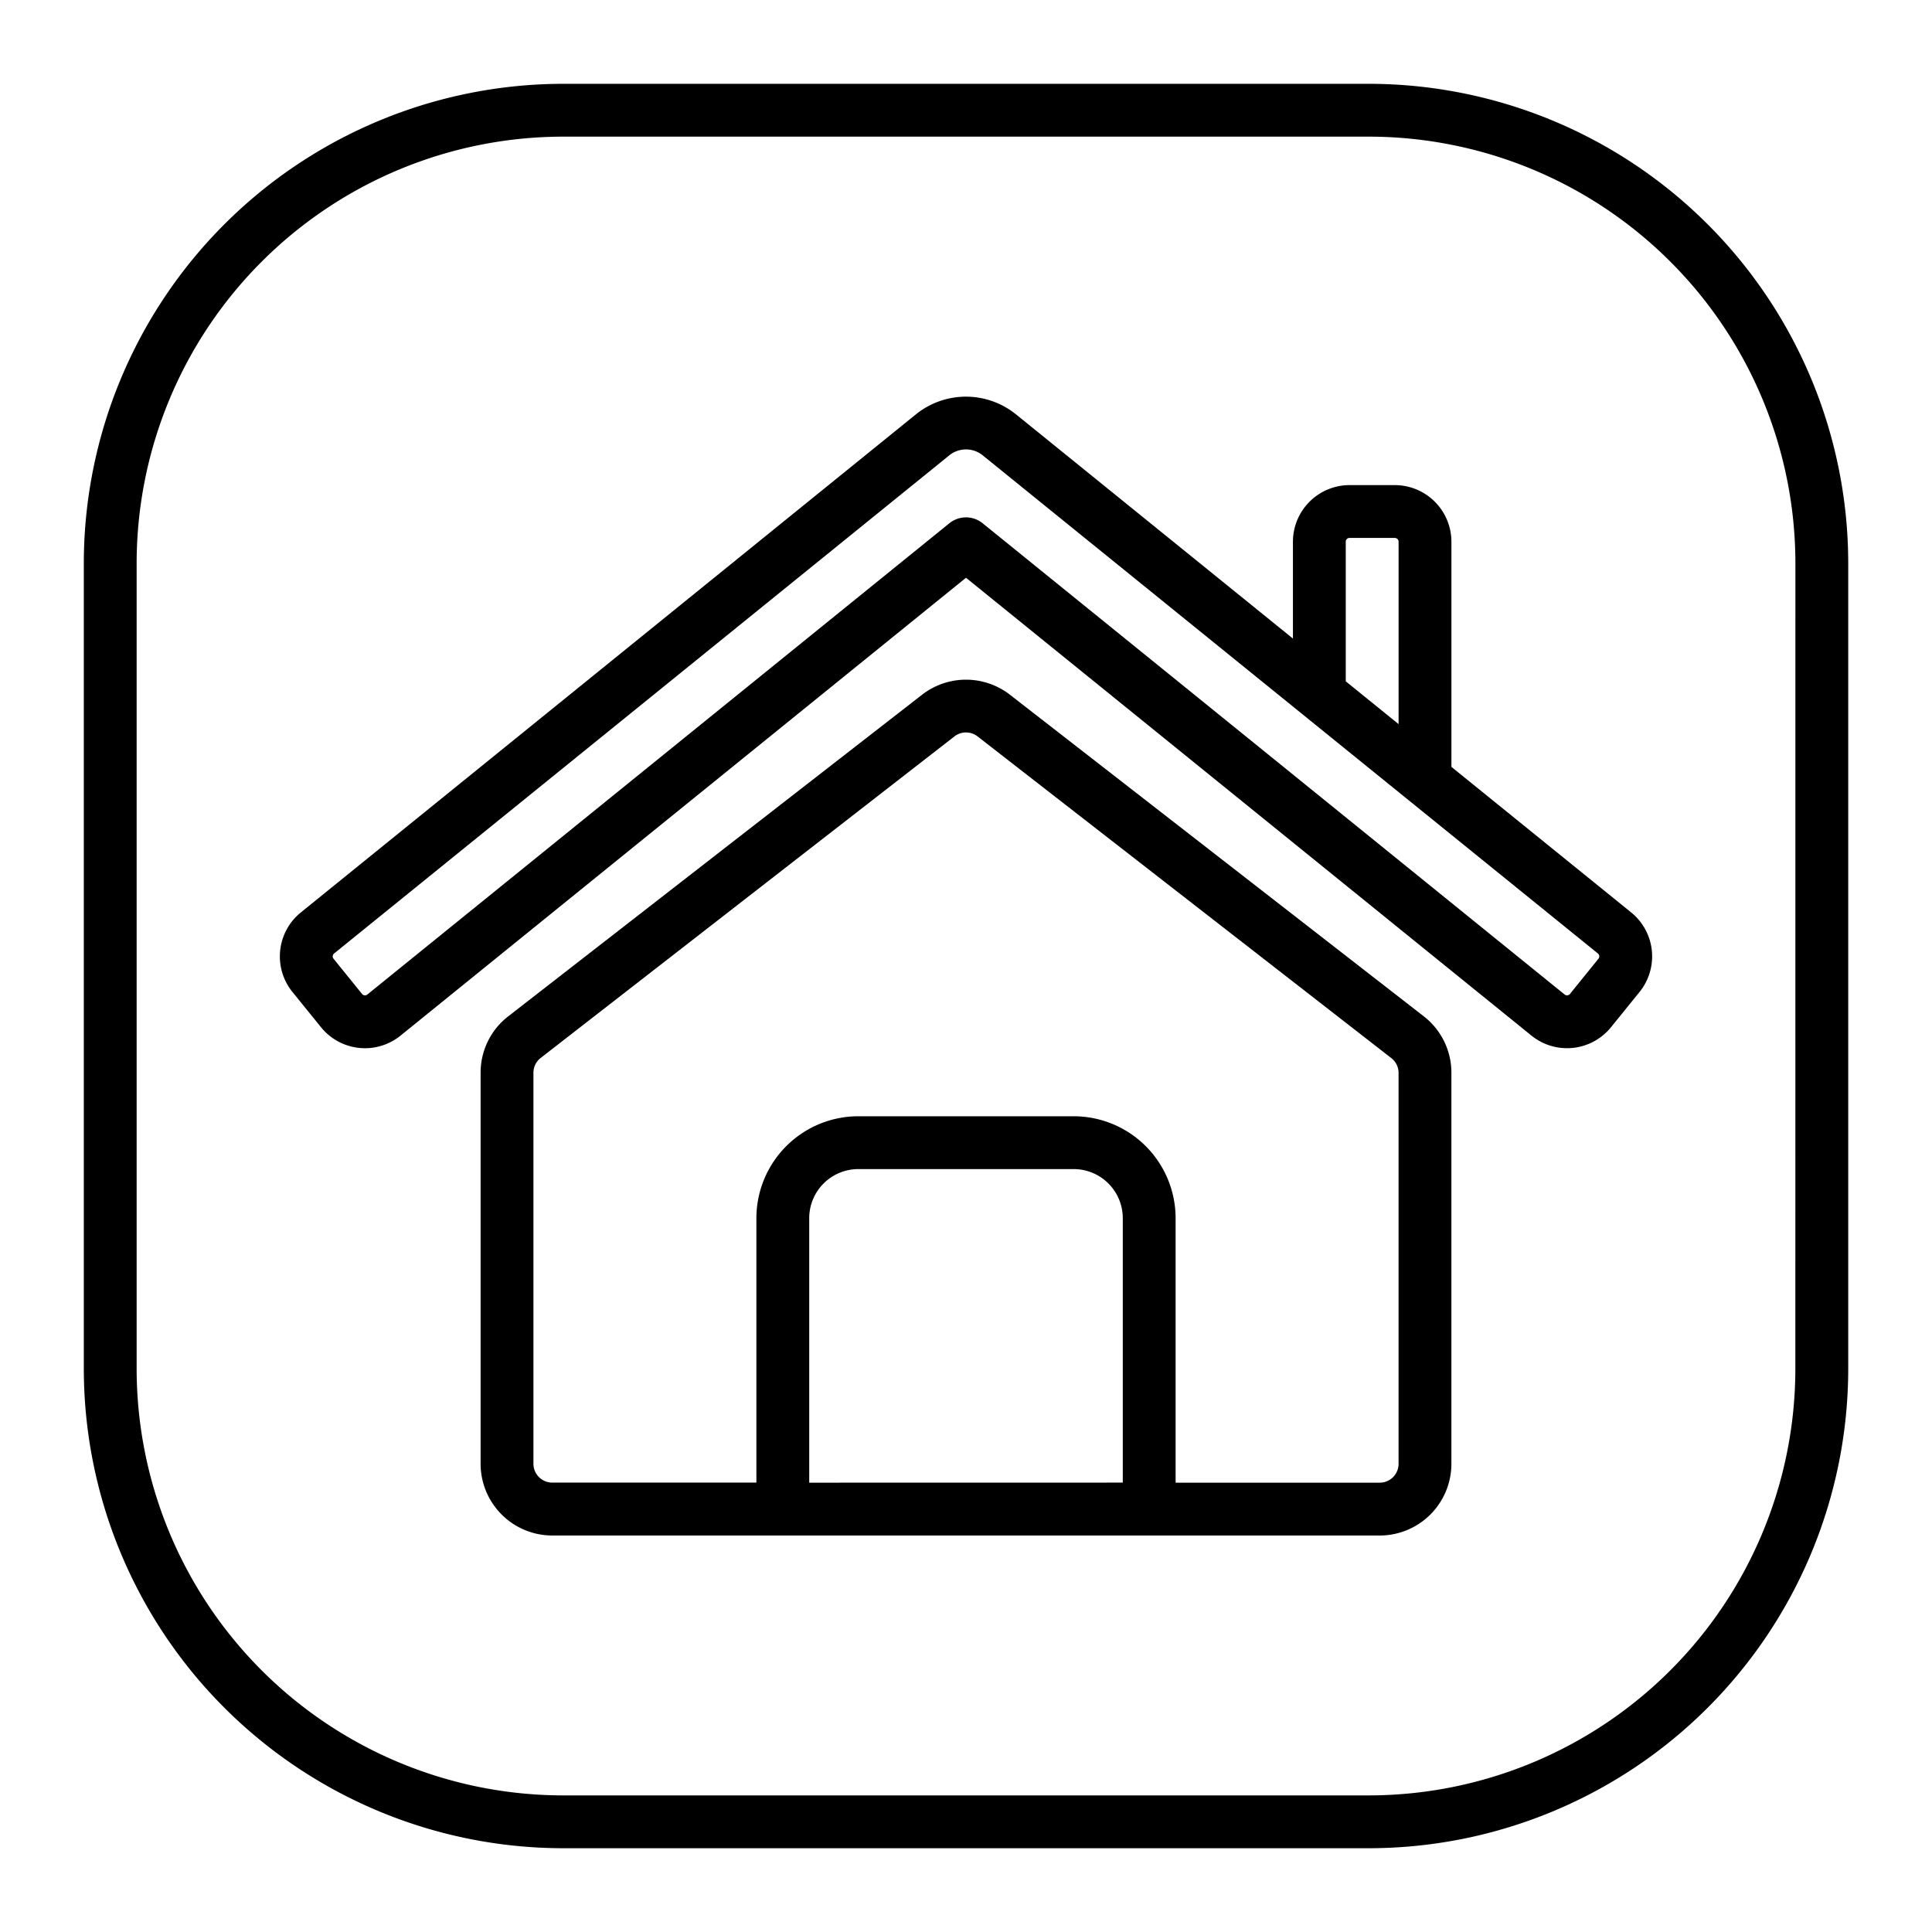 <svg xmlns="http://www.w3.org/2000/svg" width="128" height="128" viewBox="0 0 128 128">
  <title>HOME</title>
  <g>
    <path d="M90.7,5.553H37.3A31.786,31.786,0,0,0,5.553,37.3V90.7a31.786,31.786,0,0,0,31.75,31.75H90.7a31.786,31.786,0,0,0,31.75-31.75V37.3A31.786,31.786,0,0,0,90.7,5.553ZM118.947,90.7a28.282,28.282,0,0,1-28.25,28.25H37.3A28.282,28.282,0,0,1,9.053,90.7V37.3A28.282,28.282,0,0,1,37.3,9.053H90.7a28.282,28.282,0,0,1,28.25,28.25Z"/>
    <path d="M94.324,67.331l-27.409-21.3a4.747,4.747,0,0,0-5.83,0L33.676,67.331a4.72,4.72,0,0,0-1.835,3.751v25.9a4.756,4.756,0,0,0,4.75,4.75H91.409a4.756,4.756,0,0,0,4.75-4.75v-25.9A4.72,4.72,0,0,0,94.324,67.331Zm-40.711,30.9V80.705a3.254,3.254,0,0,1,3.25-3.25H71.137a3.254,3.254,0,0,1,3.25,3.25V98.227Zm39.046-1.25a1.25,1.25,0,0,1-1.25,1.25H77.887V80.705a6.758,6.758,0,0,0-6.75-6.75H56.863a6.758,6.758,0,0,0-6.75,6.75V98.227H36.591a1.25,1.25,0,0,1-1.25-1.25v-25.9a1.241,1.241,0,0,1,.483-.987l27.409-21.3a1.249,1.249,0,0,1,1.534,0L92.176,70.1a1.241,1.241,0,0,1,.483.987Z"/>
    <path d="M108.067,60.449,96.16,50.808V35.89a3.755,3.755,0,0,0-3.75-3.75h-3a3.755,3.755,0,0,0-3.75,3.75v6.416L67.3,27.443a5.274,5.274,0,0,0-6.608,0L19.934,60.449a3.748,3.748,0,0,0-.556,5.275l1.887,2.329a3.744,3.744,0,0,0,5.275.556L64,38.278,101.461,68.61a3.747,3.747,0,0,0,5.273-.555l1.888-2.332A3.748,3.748,0,0,0,108.067,60.449ZM89.16,35.89a.242.242,0,0,1,.25-.25h3a.25.25,0,0,1,.25.25V47.974l-3.5-2.834ZM105.9,63.52l-1.888,2.333a.25.25,0,0,1-.35.037L65.1,34.666a1.751,1.751,0,0,0-2.2,0L24.338,65.889a.245.245,0,0,1-.184.054.238.238,0,0,1-.167-.09h0L22.1,63.521a.247.247,0,0,1-.055-.184.243.243,0,0,1,.092-.168L62.9,30.162a1.758,1.758,0,0,1,2.2,0l40.764,33.007A.249.249,0,0,1,105.9,63.52Z"/>
  </g>
</svg>
